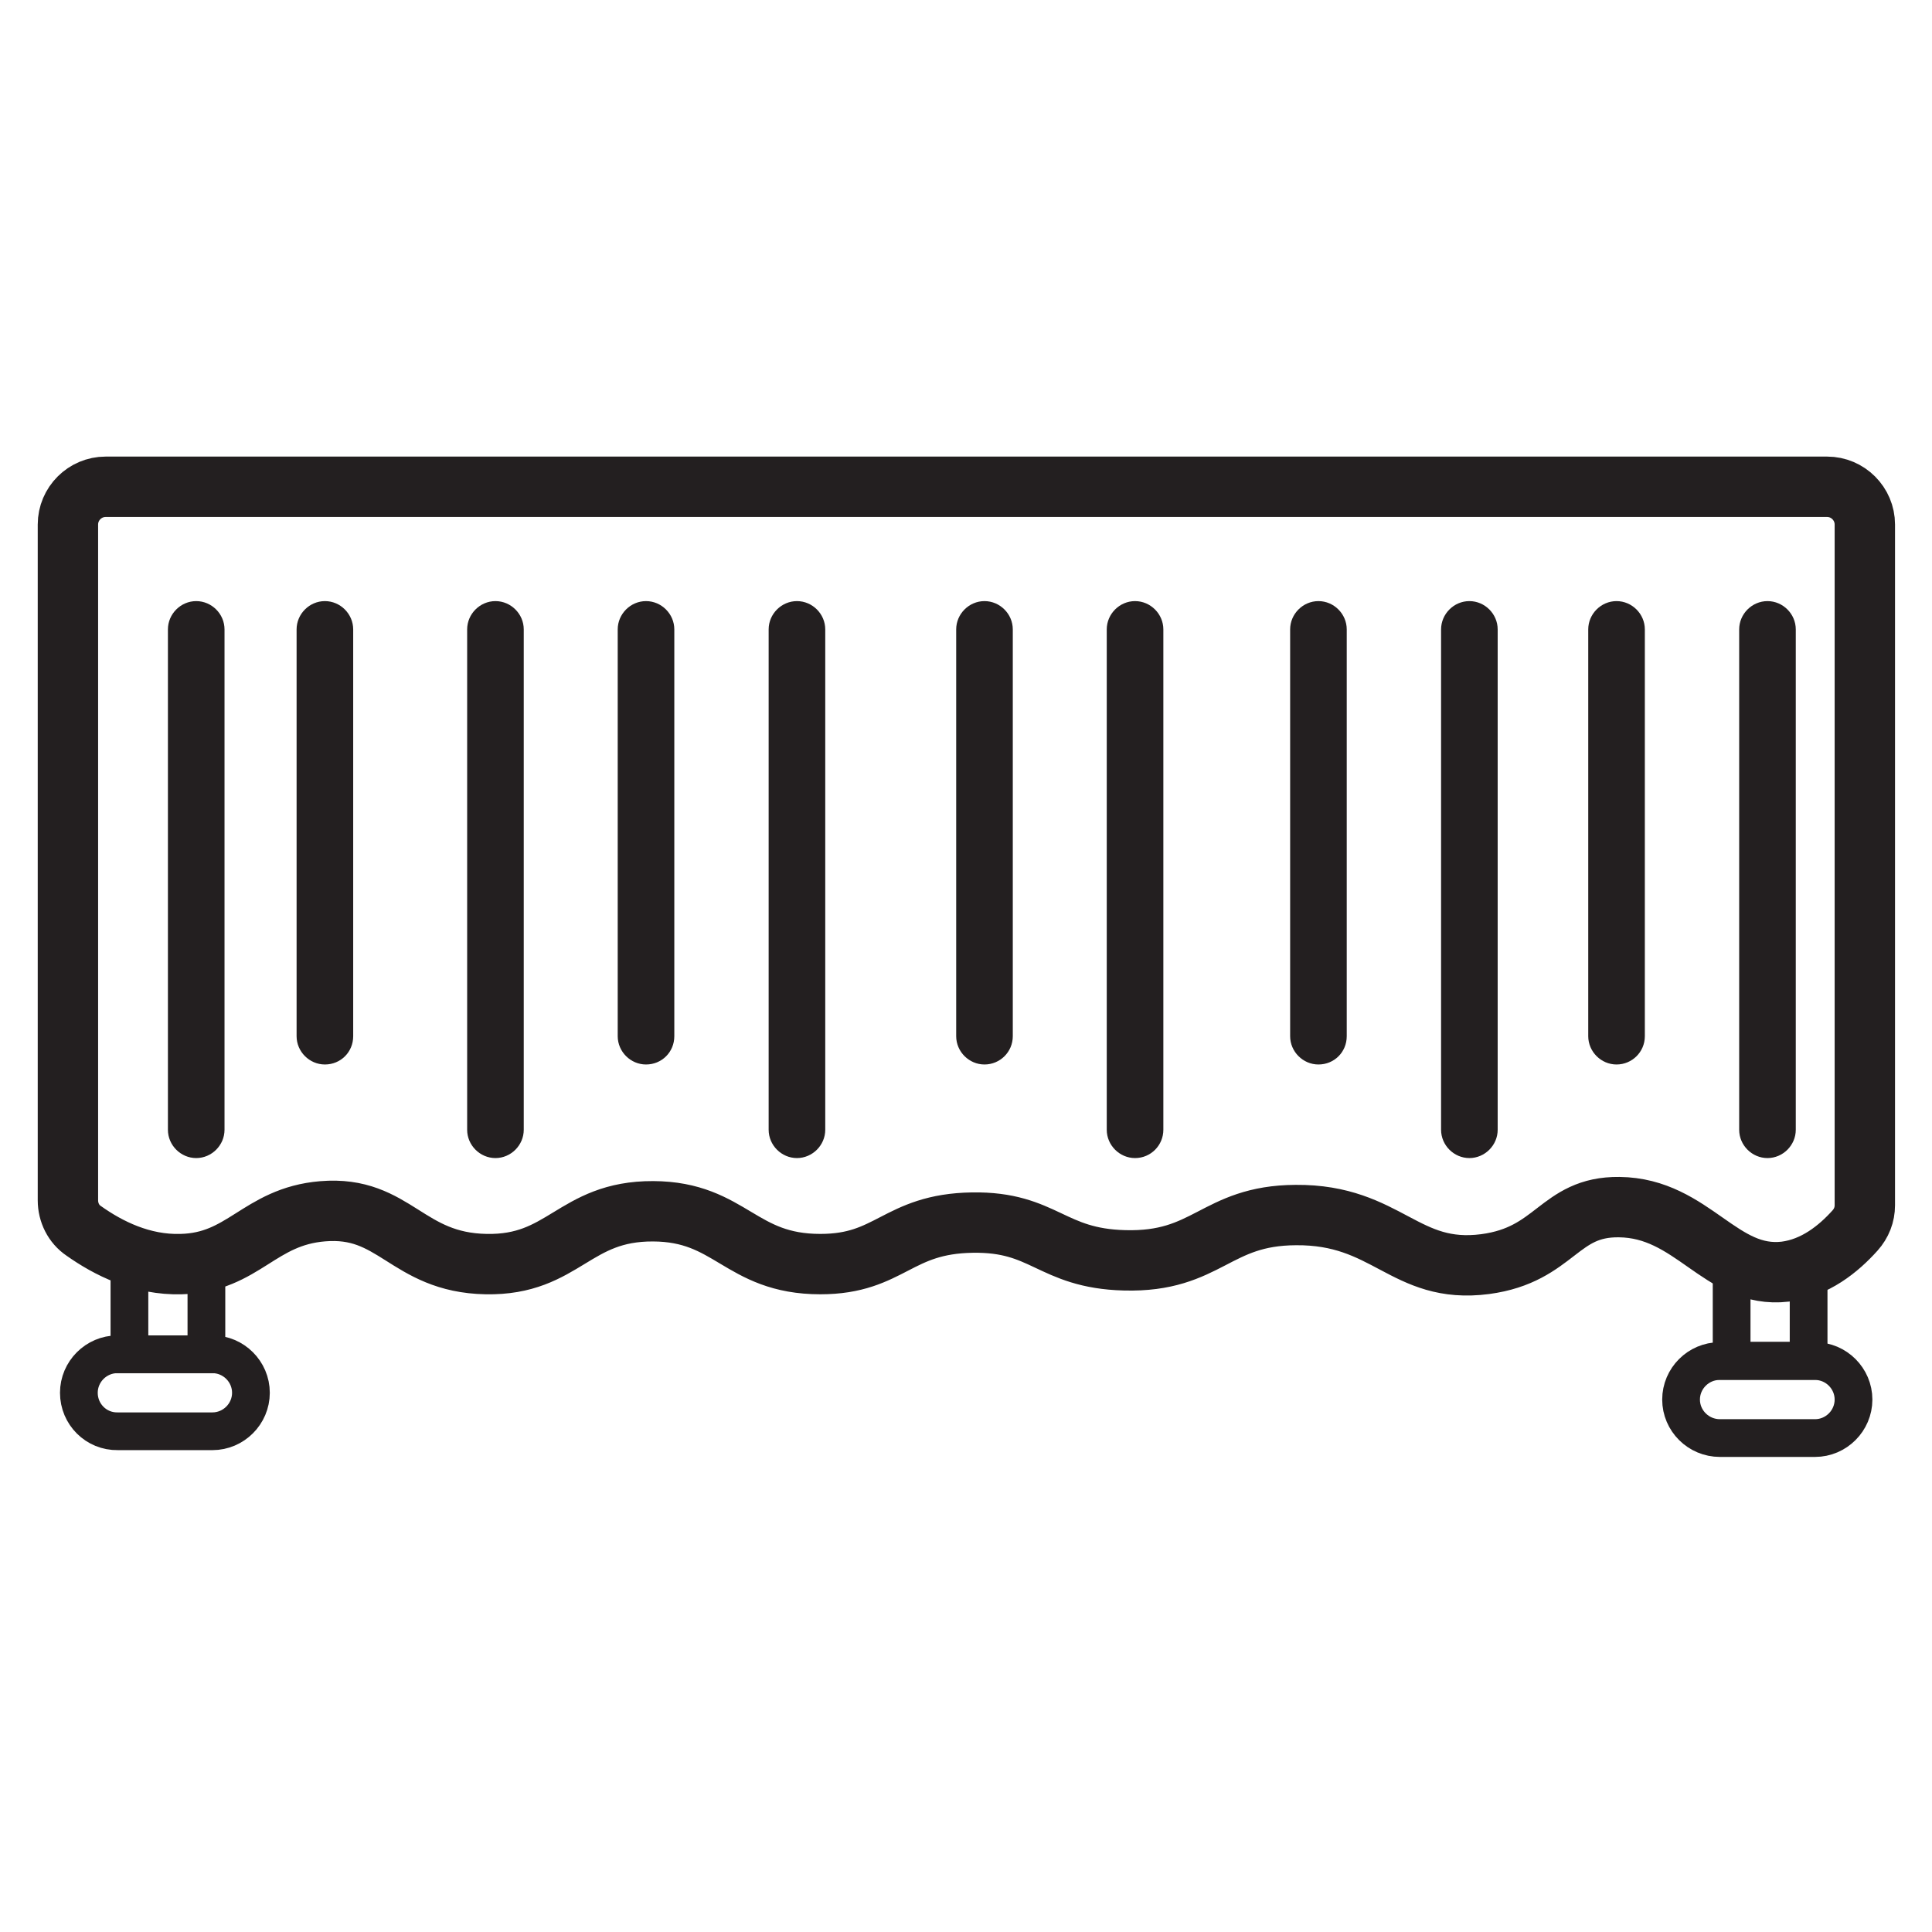 <?xml version="1.0" encoding="utf-8"?>
<!-- Generator: Adobe Illustrator 24.0.1, SVG Export Plug-In . SVG Version: 6.00 Build 0)  -->
<svg version="1.1" xmlns="http://www.w3.org/2000/svg" xmlns:xlink="http://www.w3.org/1999/xlink" x="0px" y="0px"
	 viewBox="0 0 512 512" style="enable-background:new 0 0 512 512;" xml:space="preserve">
<style type="text/css">
	.st0{display:none;}
	.st1{display:inline;}
	.st2{fill:none;stroke:#231F20;stroke-width:16;stroke-miterlimit:10;}
	.st3{fill:#231F20;}
	.st4{fill:none;stroke:#231F20;stroke-width:10;stroke-miterlimit:10;}
</style>
<g id="Capa_1" class="st0">
	<g class="st1">
		<g>
			<path d="M489.7,122.7H22.3c-6.5,0-11.8,5.2-11.8,11.6v26.9c0,6.4,5.3,11.6,11.8,11.6h25.4v18.9v168.3c-5.3,1.2-9.3,5.9-9.3,11.6
				v19.2c0,6.5,5.4,11.9,12,11.9h46.3c6.6,0,12-5.3,12-11.9v-19.2c0-5.6-4-10.3-9.3-11.6V203.4h313.3v98.8c0,3.9,3.2,7.1,7.2,7.1
				s7.2-3.2,7.2-7.1v-98.8h22.9v156.4H427v-30.6c0-3.9-3.2-7.1-7.2-7.1s-7.2,3.2-7.2,7.1v30.9c-5.3,1.2-9.3,5.9-9.3,11.6v19.2
				c0,6.5,5.4,11.9,12,11.9h46.3c6.6,0,12-5.3,12-11.9v-19.2c0-5.6-4-10.3-9.3-11.6V191.8v-18.9h25.4c6.5,0,11.8-5.2,11.8-11.6
				v-26.9C501.5,127.9,496.2,122.7,489.7,122.7z M94.3,388.5H52.8V374h41.5V388.5z M62.1,359.8V203.4H85v156.4H62.1z M459.2,388.5
				h-41.5V374h41.5V388.5z M487.1,158.7H129.4c-4,0-7.2,3.2-7.2,7.1c0,3.9,3.2,7.1,7.2,7.1h320.5v16.3H62.1v-16.3h39.4
				c4,0,7.2-3.2,7.2-7.1c0-3.9-3.2-7.1-7.2-7.1H24.9V137h462.2V158.7z"/>
		</g>
	</g>
</g>
<g id="Layer_2">
	<path class="st2" d="M18,318.1c0,3.2,1.5,6.3,4.2,8.1c6.5,4.6,15.4,9.1,25.8,8.8c16.6-0.4,20.6-12.6,37.5-14
		c19.2-1.6,22.2,13.6,43.3,14c20.7,0.4,23.2-14.1,44.3-14c20.6,0.1,23,14,44.3,14c18.6,0,20.3-10.7,40.3-11
		c19.1-0.3,20.8,9.5,40.3,10c22.1,0.6,24-11.9,45.4-12c24.3-0.2,28.8,15.8,50.2,13c18.7-2.5,19.4-15.3,35.5-15.1
		c19.5,0.2,26.9,19.1,44,17.1c7.9-1,14.1-6,18.5-10.9c1.7-1.9,2.6-4.2,2.6-6.7V139c0-5.5-4.5-10-10-10H28c-5.5,0-10,4.5-10,10V318.1
		z"/>
	<path class="st3" d="M52,306.9L52,306.9c-4.1,0-7.5-3.4-7.5-7.5V166.8c0-4.1,3.4-7.5,7.5-7.5h0c4.1,0,7.5,3.4,7.5,7.5v132.6
		C59.5,303.5,56.1,306.9,52,306.9z"/>
	<path class="st3" d="M86.1,282.1L86.1,282.1c-4.1,0-7.5-3.4-7.5-7.5V166.8c0-4.1,3.4-7.5,7.5-7.5h0c4.1,0,7.5,3.4,7.5,7.5v107.8
		C93.6,278.8,90.3,282.1,86.1,282.1z"/>
	<path class="st3" d="M131.3,306.9L131.3,306.9c-4.1,0-7.5-3.4-7.5-7.5V166.8c0-4.1,3.4-7.5,7.5-7.5h0c4.1,0,7.5,3.4,7.5,7.5v132.6
		C138.8,303.5,135.4,306.9,131.3,306.9z"/>
	<path class="st3" d="M171.2,282.1L171.2,282.1c-4.1,0-7.5-3.4-7.5-7.5V166.8c0-4.1,3.4-7.5,7.5-7.5h0c4.1,0,7.5,3.4,7.5,7.5v107.8
		C178.7,278.8,175.4,282.1,171.2,282.1z"/>
	<path class="st3" d="M211.2,306.9L211.2,306.9c-4.1,0-7.5-3.4-7.5-7.5V166.8c0-4.1,3.4-7.5,7.5-7.5h0c4.1,0,7.5,3.4,7.5,7.5v132.6
		C218.7,303.5,215.3,306.9,211.2,306.9z"/>
	<path class="st3" d="M260.9,282.1L260.9,282.1c-4.1,0-7.5-3.4-7.5-7.5V166.8c0-4.1,3.4-7.5,7.5-7.5h0c4.1,0,7.5,3.4,7.5,7.5v107.8
		C268.4,278.8,265,282.1,260.9,282.1z"/>
	<path class="st3" d="M300.8,306.9L300.8,306.9c-4.1,0-7.5-3.4-7.5-7.5V166.8c0-4.1,3.4-7.5,7.5-7.5h0c4.1,0,7.5,3.4,7.5,7.5v132.6
		C308.3,303.5,305,306.9,300.8,306.9z"/>
	<path class="st3" d="M349.4,282.1L349.4,282.1c-4.1,0-7.5-3.4-7.5-7.5V166.8c0-4.1,3.4-7.5,7.5-7.5l0,0c4.1,0,7.5,3.4,7.5,7.5
		v107.8C356.9,278.8,353.6,282.1,349.4,282.1z"/>
	<path class="st3" d="M389.4,306.9L389.4,306.9c-4.1,0-7.5-3.4-7.5-7.5V166.8c0-4.1,3.4-7.5,7.5-7.5l0,0c4.1,0,7.5,3.4,7.5,7.5
		v132.6C396.9,303.5,393.5,306.9,389.4,306.9z"/>
	<path class="st3" d="M428.4,282.1L428.4,282.1c-4.1,0-7.5-3.4-7.5-7.5V166.8c0-4.1,3.4-7.5,7.5-7.5l0,0c4.1,0,7.5,3.4,7.5,7.5
		v107.8C435.9,278.8,432.5,282.1,428.4,282.1z"/>
	<path class="st3" d="M468.4,306.9L468.4,306.9c-4.1,0-7.5-3.4-7.5-7.5V166.8c0-4.1,3.4-7.5,7.5-7.5l0,0c4.1,0,7.5,3.4,7.5,7.5
		v132.6C475.9,303.5,472.5,306.9,468.4,306.9z"/>
	<rect x="34.3" y="335" class="st4" width="20.4" height="23.9"/>
	<path class="st4" d="M20.9,369.1L20.9,369.1c0-5.6,4.6-10.2,10.2-10.2h25.2c5.6,0,10.2,4.6,10.2,10.2v0c0,5.6-4.6,10.2-10.2,10.2
		H31.2C25.5,379.4,20.9,374.8,20.9,369.1z"/>
	<rect x="458.9" y="336.7" class="st4" width="20.4" height="23.9"/>
	<path class="st4" d="M445.5,370.9L445.5,370.9c0-5.6,4.6-10.2,10.2-10.2H481c5.6,0,10.2,4.6,10.2,10.2v0c0,5.6-4.6,10.2-10.2,10.2
		h-25.2C450.1,381.1,445.5,376.5,445.5,370.9z"/>
</g>
</svg>
